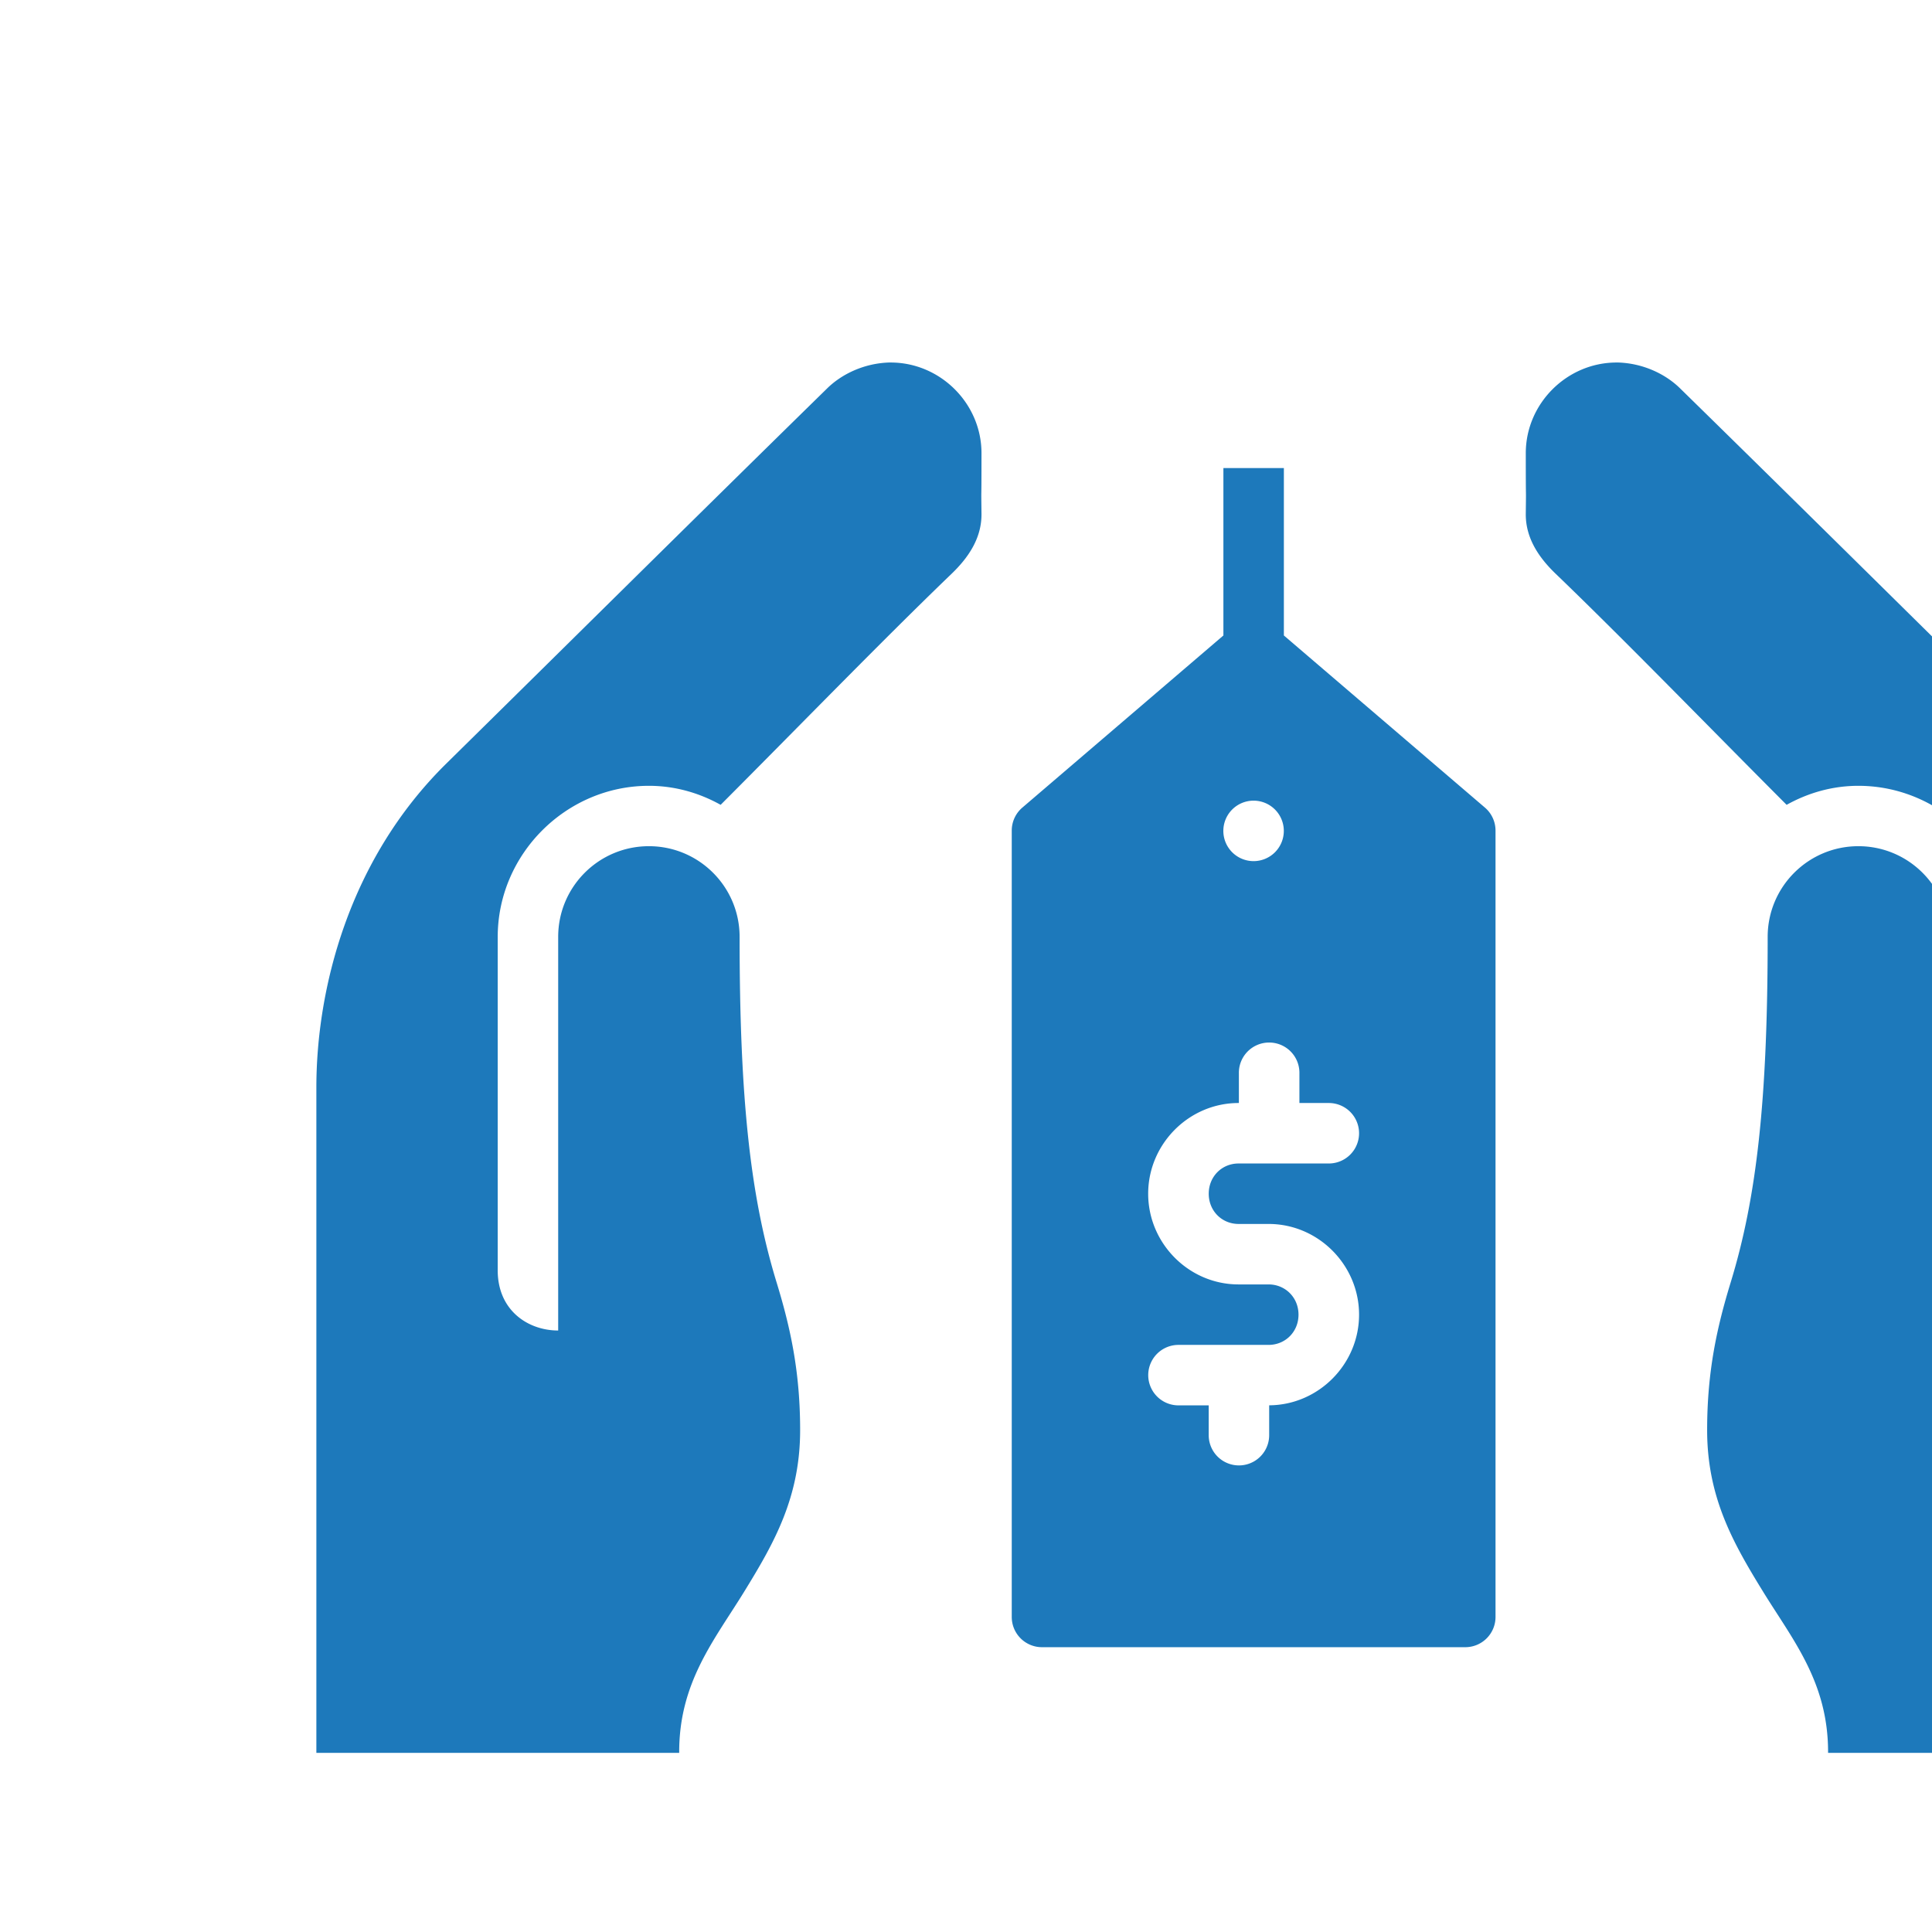<svg xmlns="http://www.w3.org/2000/svg" viewBox="0 0 16.933 16.933"><path style="line-height:normal;font-variant-ligatures:normal;font-variant-position:normal;font-variant-caps:normal;font-variant-numeric:normal;font-variant-alternates:normal;font-feature-settings:normal;text-indent:0;text-align:start;text-decoration-line:none;text-decoration-style:solid;text-decoration-color:#000;text-transform:none;text-orientation:mixed;shape-padding:0;isolation:auto;mix-blend-mode:normal" fill="#1d79bb" d="M6050.066 2547.839v5.537l-6.65 5.693a1 1 0 0 0-.35.76v26.008a1 1 0 0 0 1 1h14a1 1 0 0 0 1-1v-26.008a1 1 0 0 0-.35-.76l-6.65-5.693v-5.537zm.998 11a1.0 1 0 0 1 1 1 1.0 1 0 0 1-1 1 1.0 1 0 0 1-1-1 1.0 1 0 0 1 1-1zm.5 8a1 1 0 0 1 1.016 1.016v.984h.973a1 1 0 1 1 0 2h-2.984c-.555 0-.988.433-.988 1 0 .567.433 1 .988 1h.994c1.642 0 2.99 1.358 2.99 3 0 1.636-1.339 2.988-2.973 2.998v.988a1 1 0 1 1-2 0v-.986h-1a1 1 0 1 1 0-2h1.984v0h.996c.555 0 .99-.433.99-1 0-.567-.436-1-.99-1h-.994c-1.642 0-2.988-1.358-2.988-3 0-1.642 1.347-3 2.988-3h.012v-.984a1 1 0 0 1 .984-1.016zM6039.04 2544.347c-.872.021-1.611.398-2.074.852-4.21 4.123-8.403 8.279-12.604 12.416-3.245 3.196-4.295 7.491-4.295 10.709v22.008h8 3 1c-.01-2.329 1.163-3.728 2.15-5.332.987-1.604 1.85-3.115 1.85-5.344 0-1.949-.328-3.411-.779-4.885-.858-2.803-1.223-6.013-1.223-11.41v-.018c0-1.655-1.343-2.998-3-2.998-1.657 0-3 1.343-3 2.998v13.02c-1.01 0-2.019-.677-2-2.029v-10.988c0-2.737 2.263-4.998 5-4.998.86 0 1.665.234 2.373.629 2.588-2.592 5.323-5.414 7.627-7.631.553-.529 1.01-1.179 1-2-.014-1.184 0-.001 0-2 0-1.642-1.361-2.998-3.004-2.998-.01-0-.013-0-.023 0zM6063.092 2544.347c.872.021 1.611.398 2.074.852 4.211 4.123 8.403 8.279 12.604 12.416 3.245 3.196 4.295 7.491 4.295 10.709v22.008h-8-3-1c.01-2.329-1.163-3.728-2.15-5.332-.987-1.604-1.85-3.115-1.85-5.344 0-1.949.328-3.411.779-4.885.858-2.803 1.223-6.013 1.223-11.41v-.018c0-1.655 1.343-2.998 3-2.998 1.657 0 3 1.343 3 2.998v13.02c1.01 0 2.019-.677 2-2.029v-10.988c0-2.737-2.263-4.998-5-4.998-.86 0-1.665.234-2.373.629-2.588-2.592-5.323-5.414-7.627-7.631-.553-.529-1.01-1.179-1-2 .014-1.184 0-.001 0-2 0-1.642 1.361-2.998 3.004-2.998.01-0.0.013-0.0.023 0z" class="color3b3c3d svgShape" color="#000" font-family="sans-serif" font-weight="400" overflow="visible" transform="translate(-1592.545 -671.075) scale(.265)"/></svg>